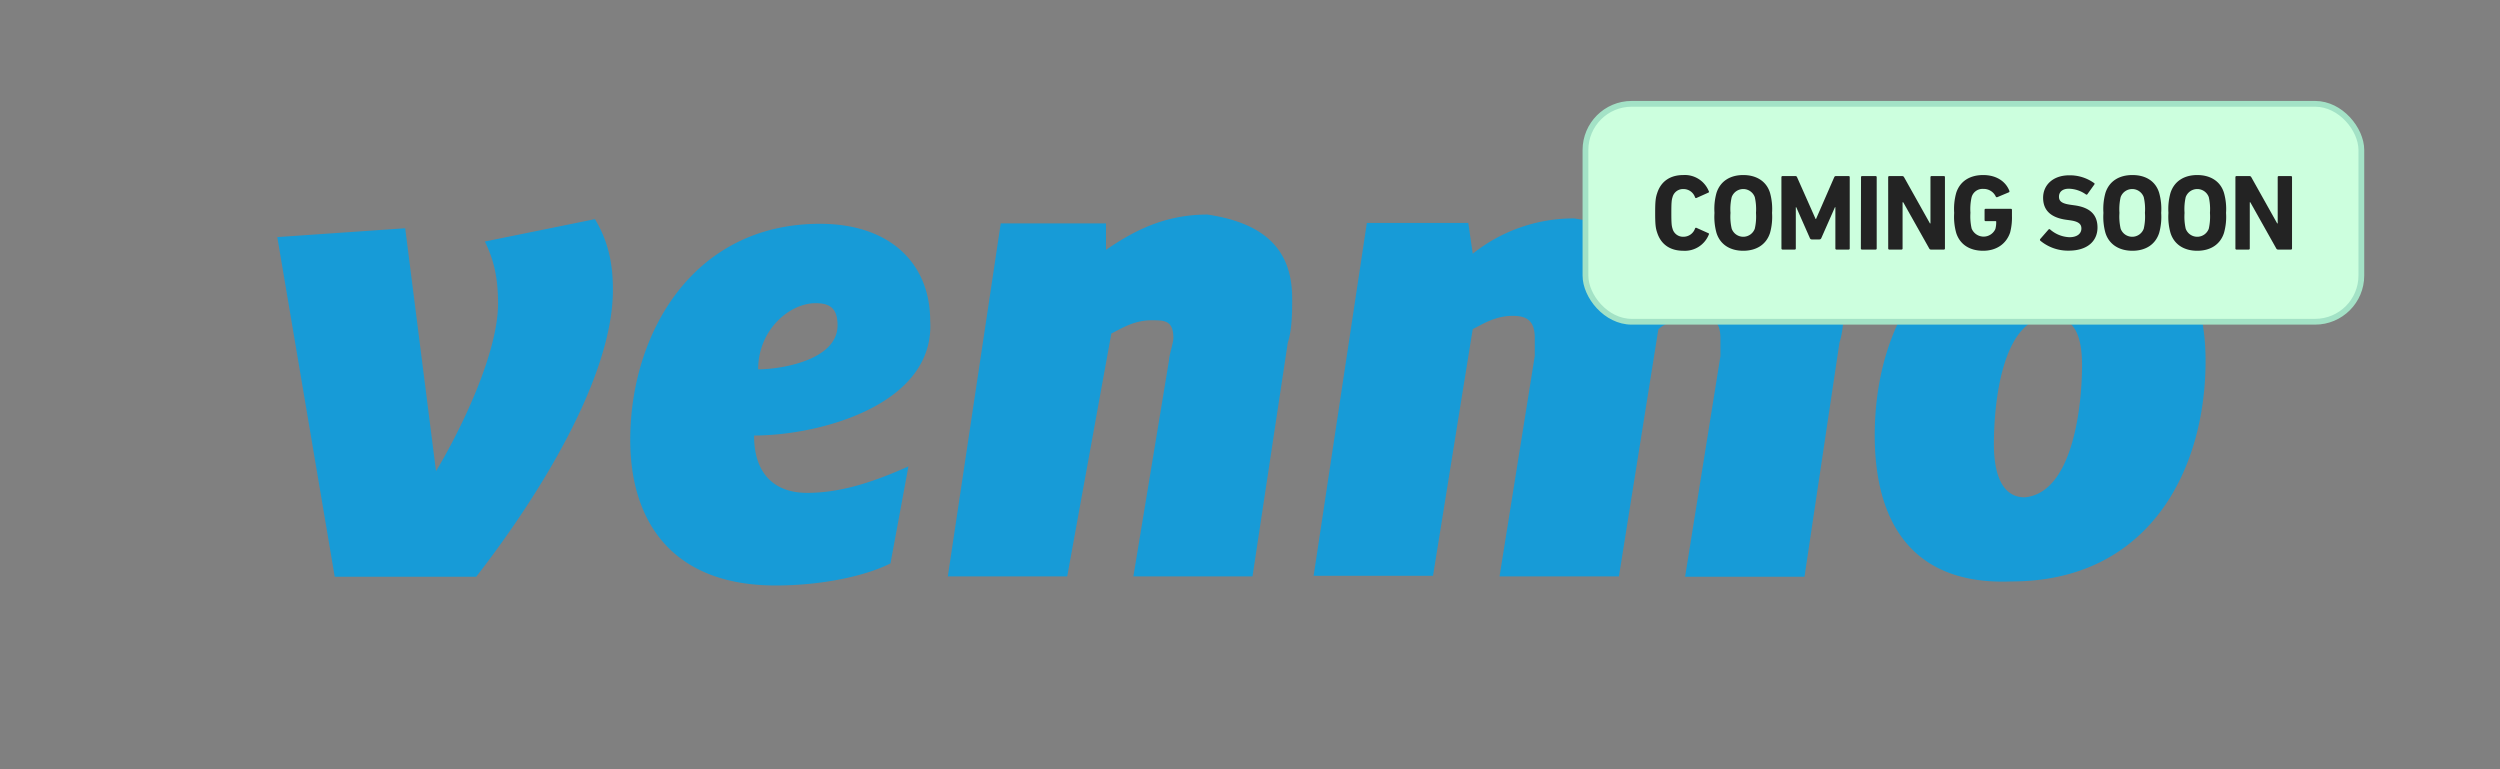 <?xml version="1.0" encoding="UTF-8"?> <svg xmlns="http://www.w3.org/2000/svg" id="Layer_1" data-name="Layer 1" viewBox="0 0 649.12 199.79"><rect x="0" y="0" width="649.12" height="199.79" fill="#808080" stroke="none"/><defs><style>.cls-1{fill:#179bd7;}.cls-2{fill:#ccffde;stroke:#a3e2c6;stroke-miterlimit:10;stroke-width:1.5px;}.cls-3{fill:#232323;}</style></defs><path class="cls-1" d="M154.48,56.9c3.43,5.72,4.66,11.45,4.66,18.32,0,22.91-19.47,53.91-35.5,74.53H86.91L72,61.56l33.21-2.29,8,63.07c6.87-11.45,16.11-31,16.11-43.52,0-6.87-1.14-11.45-3.43-16.11Zm42.37,39c5.73,0,20.62-2.29,20.62-11.45,0-4.67-2.29-5.73-5.73-5.73C205,78.74,196.85,85.61,196.85,95.92Zm-1.06,17.18c0,10.39,5.73,14.89,13.74,14.89s16.12-2.29,26.34-6.87l-4.66,25.19c-6.87,3.44-18.32,5.73-29.78,5.73-27.4,0-37.79-17.18-37.79-37.8,0-27.4,16.12-56.11,49.25-56.11,18.32,0,28.63,10.38,28.63,25.19,1.31,21.76-28.63,29.78-45.73,29.78ZM335.51,77.51c0,3.44,0,8-1.14,11.46l-9.16,60.69H294.28l9.25-56.11c0-1.15,1.14-4.67,1.14-5.73,0-4.66-2.29-4.66-5.72-4.66-4.67,0-8,2.29-10.39,3.43L277.1,149.66h-31L259.84,58h27.33v6.87c6.87-4.66,14.88-9.16,26.34-9.16C329.79,58.13,335.51,66.06,335.51,77.51Zm92.77-10.22c9.16-6.87,17.18-10.39,28.63-10.39,16.12,0,21.84,8,21.84,20.61,0,3.44,0,8-1.14,11.46l-9.08,60.78h-31l9.17-57.27V87.82c0-4.66-2.29-5.73-5.73-5.73s-8,1.15-10.39,3.44l-10.23,64.13h-31L398.5,92.4V87.74c0-4.66-2.29-5.73-5.72-5.73-4.67,0-8,2.29-10.39,3.44L372.08,149.5h-31L354.9,57.88h26.34l1.15,8a42,42,0,0,1,26.34-9.17c9.32,1.4,16.11,4.83,19.55,10.56ZM540.6,94.77c0-8-2.29-12.59-8-12.59-12.6,0-14.89,21.84-14.89,33.21,0,8,2.29,13.74,8,13.74,12.6-1.14,14.89-24,14.89-34.36ZM486.77,113.1c0-28.63,14.89-56.12,50.39-56.12,26.34,0,35.51,16.12,35.51,36.73,0,28.63-14.89,57.26-50.4,57.26-26.34,1.07-35.5-16.11-35.5-37.87Z"></path><rect class="cls-2" x="411.66" y="26.96" width="201.46" height="56.58" rx="12"></rect><path class="cls-3" d="M429.76,55.28c0-2.94.11-3.92.53-5.15,1-3.11,3.44-4.68,6.78-4.68a6.7,6.7,0,0,1,6.63,4.23.22.22,0,0,1-.14.34l-3.05,1.37a.27.27,0,0,1-.39-.14,3.16,3.16,0,0,0-3-2.16,2.8,2.8,0,0,0-2.85,2.1c-.23.7-.31,1.37-.31,4.09s.08,3.39.31,4.09a2.8,2.8,0,0,0,2.85,2.1,3.16,3.16,0,0,0,3-2.16.27.27,0,0,1,.39-.14l3.05,1.37a.22.22,0,0,1,.14.34,6.7,6.7,0,0,1-6.63,4.23c-3.34,0-5.77-1.57-6.78-4.68C429.87,59.2,429.76,58.22,429.76,55.28Z"></path><path class="cls-3" d="M445.69,60.49a15.44,15.44,0,0,1-.53-5.21,15.44,15.44,0,0,1,.53-5.21c1-3.08,3.61-4.62,6.94-4.62s6,1.54,6.95,4.62a15.44,15.44,0,0,1,.53,5.21,15.44,15.44,0,0,1-.53,5.21c-1,3.08-3.62,4.62-6.95,4.62S446.67,63.57,445.69,60.49Zm9.94-1.12a14.1,14.1,0,0,0,.31-4.09,14.1,14.1,0,0,0-.31-4.09,3.19,3.19,0,0,0-6,0,13.72,13.72,0,0,0-.31,4.09,13.72,13.72,0,0,0,.31,4.09,3.19,3.19,0,0,0,6,0Z"></path><path class="cls-3" d="M462.54,46a.27.27,0,0,1,.28-.28h3.34a.42.42,0,0,1,.44.28l4.82,10.86h.11L476.26,46a.44.44,0,0,1,.45-.28H480a.26.26,0,0,1,.28.28V64.52a.26.26,0,0,1-.28.28h-3.17a.27.27,0,0,1-.28-.28V53.8h-.11l-3.53,8a.54.54,0,0,1-.53.37h-1.93a.54.54,0,0,1-.53-.37l-3.53-8h-.11V64.52a.26.26,0,0,1-.28.28h-3.17a.27.27,0,0,1-.28-.28Z"></path><path class="cls-3" d="M483.21,46a.26.26,0,0,1,.28-.28H487a.26.26,0,0,1,.28.28V64.52a.26.26,0,0,1-.28.28h-3.55a.26.26,0,0,1-.28-.28Z"></path><path class="cls-3" d="M490.26,46a.27.27,0,0,1,.28-.28h3.36a.51.51,0,0,1,.48.28l6.72,12h.14V46a.26.26,0,0,1,.28-.28h3.16A.26.26,0,0,1,505,46V64.52a.26.26,0,0,1-.28.28h-3.33a.48.48,0,0,1-.47-.28l-6.75-12H494v12a.26.26,0,0,1-.28.28h-3.17a.27.27,0,0,1-.28-.28Z"></path><path class="cls-3" d="M507.4,55.28a15.44,15.44,0,0,1,.53-5.21c1-3.08,3.61-4.62,7-4.62,3.56,0,5.88,1.77,6.78,4.06a.29.29,0,0,1-.11.42l-3,1.26c-.2.06-.34,0-.39-.14a3.48,3.48,0,0,0-3.28-2,2.93,2.93,0,0,0-3,2.13,13.83,13.83,0,0,0-.31,4.06,14.1,14.1,0,0,0,.31,4.09,3.35,3.35,0,0,0,6.16.14,6.66,6.66,0,0,0,.22-1.88c0-.11,0-.17-.16-.17h-2.58a.26.26,0,0,1-.28-.28V54.5a.26.26,0,0,1,.28-.28h6.55a.26.26,0,0,1,.28.28v1.56a15.52,15.52,0,0,1-.47,4.29c-1,3-3.59,4.76-7,4.76s-6-1.54-7-4.62A15.44,15.44,0,0,1,507.4,55.28Z"></path><path class="cls-3" d="M529.77,62.5a.34.34,0,0,1,0-.47l2.13-2.44a.28.28,0,0,1,.42,0,8.07,8.07,0,0,0,5,2c2,0,3.11-.92,3.11-2.26,0-1.12-.67-1.82-2.94-2.13l-1-.14c-3.86-.53-6-2.35-6-5.71s2.64-5.83,6.75-5.83a10.8,10.8,0,0,1,6.47,2c.17.11.2.22.06.42L542,50.41a.27.27,0,0,1-.39.08A7.9,7.9,0,0,0,537.16,49c-1.68,0-2.55.86-2.55,2.07s.79,1.79,3,2.1l1,.14c3.92.53,6,2.32,6,5.77s-2.55,6-7.47,6A11.22,11.22,0,0,1,529.77,62.5Z"></path><path class="cls-3" d="M546.68,60.49a15.44,15.44,0,0,1-.53-5.21,15.44,15.44,0,0,1,.53-5.21c1-3.08,3.61-4.62,7-4.62s6,1.54,6.94,4.62a15.44,15.44,0,0,1,.53,5.21,15.44,15.44,0,0,1-.53,5.21c-1,3.08-3.61,4.62-6.94,4.62S547.66,63.57,546.68,60.49Zm9.94-1.12a13.72,13.72,0,0,0,.31-4.09,13.72,13.72,0,0,0-.31-4.09,3.19,3.19,0,0,0-6,0,14.1,14.1,0,0,0-.31,4.09,14.1,14.1,0,0,0,.31,4.09,3.19,3.19,0,0,0,6,0Z"></path><path class="cls-3" d="M563.57,60.49a15.37,15.37,0,0,1-.54-5.21,15.37,15.37,0,0,1,.54-5.21c1-3.08,3.61-4.62,6.94-4.62s6,1.54,6.94,4.62a15.37,15.37,0,0,1,.54,5.21,15.37,15.37,0,0,1-.54,5.21c-1,3.08-3.61,4.62-6.94,4.62S564.55,63.57,563.57,60.49Zm9.94-1.12a14.26,14.26,0,0,0,.3-4.09,14.26,14.26,0,0,0-.3-4.09,3.19,3.19,0,0,0-6,0,14.26,14.26,0,0,0-.3,4.09,14.26,14.26,0,0,0,.3,4.09,3.19,3.19,0,0,0,6,0Z"></path><path class="cls-3" d="M580.42,46a.26.26,0,0,1,.28-.28h3.36a.51.51,0,0,1,.48.28l6.72,12h.14V46a.26.26,0,0,1,.28-.28h3.16a.26.26,0,0,1,.28.28V64.52a.26.26,0,0,1-.28.28h-3.33a.5.5,0,0,1-.48-.28l-6.74-12h-.14v12a.27.27,0,0,1-.28.28H580.7a.26.26,0,0,1-.28-.28Z"></path></svg> 